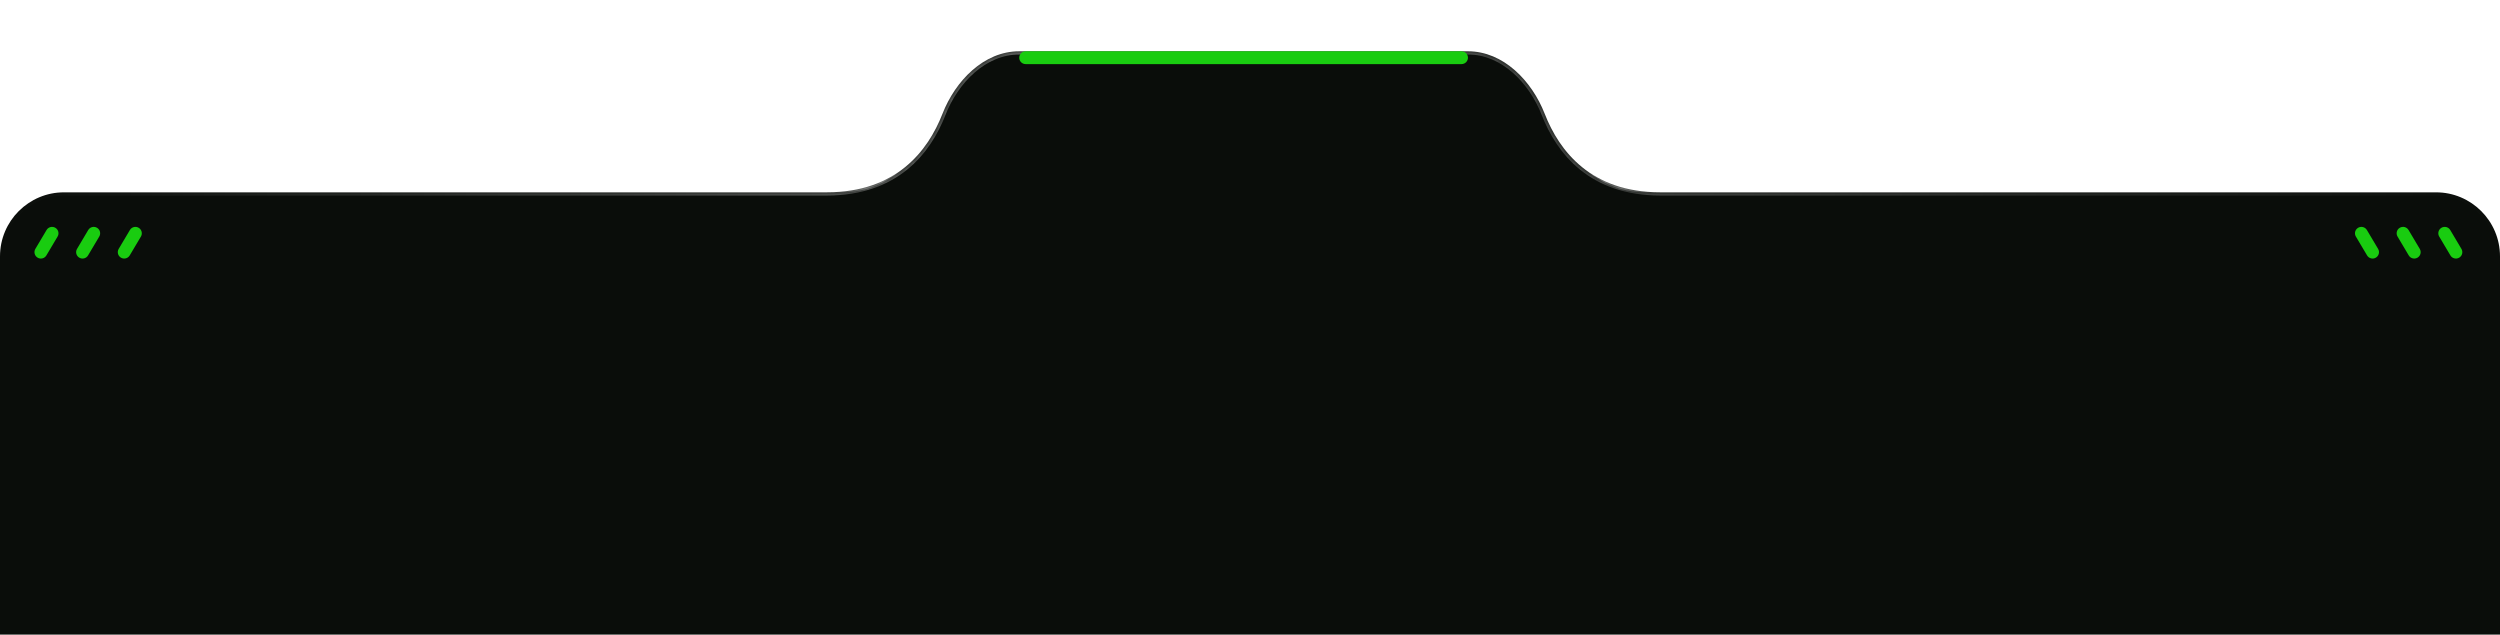 <svg width="390" height="99" viewBox="0 0 390 99" fill="none" xmlns="http://www.w3.org/2000/svg">
<path d="M259 30C248.243 30 243.271 23.635 240.974 17.753C238.964 12.609 234.523 8 229 8H159C153.477 8 149.036 12.609 147.026 17.753C144.729 23.635 139.757 30 129 30H10C4.477 30 0 34.477 0 40V99H390V40C390 34.477 385.523 30 380 30H259Z" fill="#0A0D0A"/>
<g filter="url(#filter0_d_10344_564)">
<path d="M18.877 38.201C18.394 37.923 18.232 37.304 18.517 36.825L20.264 33.883C20.543 33.412 21.149 33.253 21.623 33.527C22.106 33.806 22.268 34.425 21.983 34.904L20.236 37.846C19.957 38.317 19.351 38.475 18.877 38.201Z" fill="#19CC10"/>
</g>
<g filter="url(#filter1_d_10344_564)">
<path d="M12.377 38.201C11.894 37.923 11.732 37.304 12.017 36.825L13.764 33.883C14.043 33.412 14.649 33.253 15.123 33.527C15.606 33.806 15.768 34.425 15.483 34.904L13.736 37.846C13.457 38.317 12.851 38.475 12.377 38.201Z" fill="#19CC10"/>
</g>
<g filter="url(#filter2_d_10344_564)">
<path d="M5.877 38.202C5.394 37.923 5.232 37.304 5.517 36.825L7.264 33.883C7.543 33.412 8.149 33.254 8.623 33.527C9.106 33.806 9.268 34.425 8.983 34.904L7.236 37.846C6.957 38.317 6.351 38.475 5.877 38.202Z" fill="#19CC10"/>
</g>
<g filter="url(#filter3_d_10344_564)">
<path d="M370.623 38.201C371.106 37.923 371.268 37.304 370.983 36.825L369.236 33.883C368.957 33.412 368.351 33.253 367.877 33.527C367.394 33.806 367.232 34.425 367.517 34.904L369.264 37.846C369.543 38.317 370.149 38.475 370.623 38.201Z" fill="#19CC10"/>
</g>
<g filter="url(#filter4_d_10344_564)">
<path d="M377.123 38.201C377.606 37.923 377.768 37.304 377.483 36.825L375.736 33.883C375.457 33.412 374.851 33.253 374.377 33.527C373.894 33.806 373.732 34.425 374.017 34.903L375.764 37.846C376.043 38.317 376.649 38.475 377.123 38.201Z" fill="#19CC10"/>
</g>
<g filter="url(#filter5_d_10344_564)">
<path d="M383.623 38.201C384.106 37.923 384.268 37.304 383.983 36.825L382.236 33.883C381.957 33.412 381.351 33.253 380.877 33.527C380.394 33.806 380.232 34.425 380.517 34.903L382.264 37.846C382.543 38.317 383.149 38.475 383.623 38.201Z" fill="#19CC10"/>
</g>
<mask id="mask0_10344_564" style="mask-type:alpha" maskUnits="userSpaceOnUse" x="0" y="8" width="390" height="91">
<path d="M259 30C248.243 30 243.271 23.635 240.974 17.753C238.964 12.609 234.523 8 229 8H159C153.477 8 149.036 12.609 147.026 17.753C144.729 23.635 139.757 30 129 30H10C4.477 30 0 34.477 0 40V99H390V40C390 34.477 385.523 30 380 30H259Z" fill="#0A0D0A"/>
</mask>
<g mask="url(#mask0_10344_564)">
<path d="M390 40C390 34.477 385.523 30 380 30H259C248.243 30 243.271 23.635 240.974 17.753C238.964 12.609 234.523 8 229 8H159C153.477 8 149.036 12.609 147.026 17.753C144.729 23.635 139.757 30 129 30H10C4.477 30 0 34.477 0 40" stroke="url(#paint0_linear_10344_564)"/>
<g filter="url(#filter6_f_10344_564)">
<path d="M7 30H131.348C136.65 30 141.498 27.004 143.87 22.261L150.5 9L162 4.5L0 21.5L-11.5 42.5L7 30Z" fill="url(#paint1_linear_10344_564)" fill-opacity="0.44"/>
</g>
<g filter="url(#filter7_f_10344_564)">
<path d="M385 30H256.652C251.35 30 246.502 27.004 244.13 22.261L237.5 9L226 4.5L388 21.5L399.5 42.5L385 30Z" fill="url(#paint2_linear_10344_564)" fill-opacity="0.44"/>
</g>
</g>
<g filter="url(#filter8_d_10344_564)">
<path d="M159 9C159 8.448 159.448 8 160 8H228C228.552 8 229 8.448 229 9C229 9.552 228.552 10 228 10H160C159.448 10 159 9.552 159 9Z" fill="#19CC10"/>
</g>
<defs>
<filter id="filter0_d_10344_564" x="10.377" y="27.393" width="19.747" height="20.943" filterUnits="userSpaceOnUse" color-interpolation-filters="sRGB">
<feFlood flood-opacity="0" result="BackgroundImageFix"/>
<feColorMatrix in="SourceAlpha" type="matrix" values="0 0 0 0 0 0 0 0 0 0 0 0 0 0 0 0 0 0 127 0" result="hardAlpha"/>
<feOffset dy="2"/>
<feGaussianBlur stdDeviation="4"/>
<feComposite in2="hardAlpha" operator="out"/>
<feColorMatrix type="matrix" values="0 0 0 0 0.098 0 0 0 0 0.8 0 0 0 0 0.063 0 0 0 1 0"/>
<feBlend mode="normal" in2="BackgroundImageFix" result="effect1_dropShadow_10344_564"/>
<feBlend mode="normal" in="SourceGraphic" in2="effect1_dropShadow_10344_564" result="shape"/>
</filter>
<filter id="filter1_d_10344_564" x="3.876" y="27.393" width="19.747" height="20.943" filterUnits="userSpaceOnUse" color-interpolation-filters="sRGB">
<feFlood flood-opacity="0" result="BackgroundImageFix"/>
<feColorMatrix in="SourceAlpha" type="matrix" values="0 0 0 0 0 0 0 0 0 0 0 0 0 0 0 0 0 0 127 0" result="hardAlpha"/>
<feOffset dy="2"/>
<feGaussianBlur stdDeviation="4"/>
<feComposite in2="hardAlpha" operator="out"/>
<feColorMatrix type="matrix" values="0 0 0 0 0.098 0 0 0 0 0.8 0 0 0 0 0.063 0 0 0 1 0"/>
<feBlend mode="normal" in2="BackgroundImageFix" result="effect1_dropShadow_10344_564"/>
<feBlend mode="normal" in="SourceGraphic" in2="effect1_dropShadow_10344_564" result="shape"/>
</filter>
<filter id="filter2_d_10344_564" x="-2.624" y="27.393" width="19.747" height="20.943" filterUnits="userSpaceOnUse" color-interpolation-filters="sRGB">
<feFlood flood-opacity="0" result="BackgroundImageFix"/>
<feColorMatrix in="SourceAlpha" type="matrix" values="0 0 0 0 0 0 0 0 0 0 0 0 0 0 0 0 0 0 127 0" result="hardAlpha"/>
<feOffset dy="2"/>
<feGaussianBlur stdDeviation="4"/>
<feComposite in2="hardAlpha" operator="out"/>
<feColorMatrix type="matrix" values="0 0 0 0 0.098 0 0 0 0 0.8 0 0 0 0 0.063 0 0 0 1 0"/>
<feBlend mode="normal" in2="BackgroundImageFix" result="effect1_dropShadow_10344_564"/>
<feBlend mode="normal" in="SourceGraphic" in2="effect1_dropShadow_10344_564" result="shape"/>
</filter>
<filter id="filter3_d_10344_564" x="359.376" y="27.393" width="19.747" height="20.943" filterUnits="userSpaceOnUse" color-interpolation-filters="sRGB">
<feFlood flood-opacity="0" result="BackgroundImageFix"/>
<feColorMatrix in="SourceAlpha" type="matrix" values="0 0 0 0 0 0 0 0 0 0 0 0 0 0 0 0 0 0 127 0" result="hardAlpha"/>
<feOffset dy="2"/>
<feGaussianBlur stdDeviation="4"/>
<feComposite in2="hardAlpha" operator="out"/>
<feColorMatrix type="matrix" values="0 0 0 0 0.098 0 0 0 0 0.8 0 0 0 0 0.063 0 0 0 1 0"/>
<feBlend mode="normal" in2="BackgroundImageFix" result="effect1_dropShadow_10344_564"/>
<feBlend mode="normal" in="SourceGraphic" in2="effect1_dropShadow_10344_564" result="shape"/>
</filter>
<filter id="filter4_d_10344_564" x="365.876" y="27.393" width="19.747" height="20.943" filterUnits="userSpaceOnUse" color-interpolation-filters="sRGB">
<feFlood flood-opacity="0" result="BackgroundImageFix"/>
<feColorMatrix in="SourceAlpha" type="matrix" values="0 0 0 0 0 0 0 0 0 0 0 0 0 0 0 0 0 0 127 0" result="hardAlpha"/>
<feOffset dy="2"/>
<feGaussianBlur stdDeviation="4"/>
<feComposite in2="hardAlpha" operator="out"/>
<feColorMatrix type="matrix" values="0 0 0 0 0.098 0 0 0 0 0.8 0 0 0 0 0.063 0 0 0 1 0"/>
<feBlend mode="normal" in2="BackgroundImageFix" result="effect1_dropShadow_10344_564"/>
<feBlend mode="normal" in="SourceGraphic" in2="effect1_dropShadow_10344_564" result="shape"/>
</filter>
<filter id="filter5_d_10344_564" x="372.376" y="27.393" width="19.747" height="20.943" filterUnits="userSpaceOnUse" color-interpolation-filters="sRGB">
<feFlood flood-opacity="0" result="BackgroundImageFix"/>
<feColorMatrix in="SourceAlpha" type="matrix" values="0 0 0 0 0 0 0 0 0 0 0 0 0 0 0 0 0 0 127 0" result="hardAlpha"/>
<feOffset dy="2"/>
<feGaussianBlur stdDeviation="4"/>
<feComposite in2="hardAlpha" operator="out"/>
<feColorMatrix type="matrix" values="0 0 0 0 0.098 0 0 0 0 0.8 0 0 0 0 0.063 0 0 0 1 0"/>
<feBlend mode="normal" in2="BackgroundImageFix" result="effect1_dropShadow_10344_564"/>
<feBlend mode="normal" in="SourceGraphic" in2="effect1_dropShadow_10344_564" result="shape"/>
</filter>
<filter id="filter6_f_10344_564" x="-16.5" y="-0.5" width="183.5" height="48" filterUnits="userSpaceOnUse" color-interpolation-filters="sRGB">
<feFlood flood-opacity="0" result="BackgroundImageFix"/>
<feBlend mode="normal" in="SourceGraphic" in2="BackgroundImageFix" result="shape"/>
<feGaussianBlur stdDeviation="2.5" result="effect1_foregroundBlur_10344_564"/>
</filter>
<filter id="filter7_f_10344_564" x="221" y="-0.5" width="183.5" height="48" filterUnits="userSpaceOnUse" color-interpolation-filters="sRGB">
<feFlood flood-opacity="0" result="BackgroundImageFix"/>
<feBlend mode="normal" in="SourceGraphic" in2="BackgroundImageFix" result="shape"/>
<feGaussianBlur stdDeviation="2.5" result="effect1_foregroundBlur_10344_564"/>
</filter>
<filter id="filter8_d_10344_564" x="151" y="0" width="86" height="18" filterUnits="userSpaceOnUse" color-interpolation-filters="sRGB">
<feFlood flood-opacity="0" result="BackgroundImageFix"/>
<feColorMatrix in="SourceAlpha" type="matrix" values="0 0 0 0 0 0 0 0 0 0 0 0 0 0 0 0 0 0 127 0" result="hardAlpha"/>
<feOffset/>
<feGaussianBlur stdDeviation="4"/>
<feComposite in2="hardAlpha" operator="out"/>
<feColorMatrix type="matrix" values="0 0 0 0 0.098 0 0 0 0 0.8 0 0 0 0 0.063 0 0 0 0.4 0"/>
<feBlend mode="normal" in2="BackgroundImageFix" result="effect1_dropShadow_10344_564"/>
<feBlend mode="normal" in="SourceGraphic" in2="effect1_dropShadow_10344_564" result="shape"/>
</filter>
<linearGradient id="paint0_linear_10344_564" x1="0" y1="24" x2="390" y2="24" gradientUnits="userSpaceOnUse">
<stop stop-color="white" stop-opacity="0"/>
<stop offset="0.438" stop-color="white" stop-opacity="0.41"/>
<stop offset="1" stop-color="white" stop-opacity="0"/>
</linearGradient>
<linearGradient id="paint1_linear_10344_564" x1="148" y1="20.75" x2="-14.5" y2="20.75" gradientUnits="userSpaceOnUse">
<stop stop-color="white"/>
<stop offset="1" stop-color="white" stop-opacity="0.4"/>
</linearGradient>
<linearGradient id="paint2_linear_10344_564" x1="240" y1="20.75" x2="402.5" y2="20.75" gradientUnits="userSpaceOnUse">
<stop stop-color="white"/>
<stop offset="1" stop-color="white" stop-opacity="0.4"/>
</linearGradient>
</defs>
</svg>
